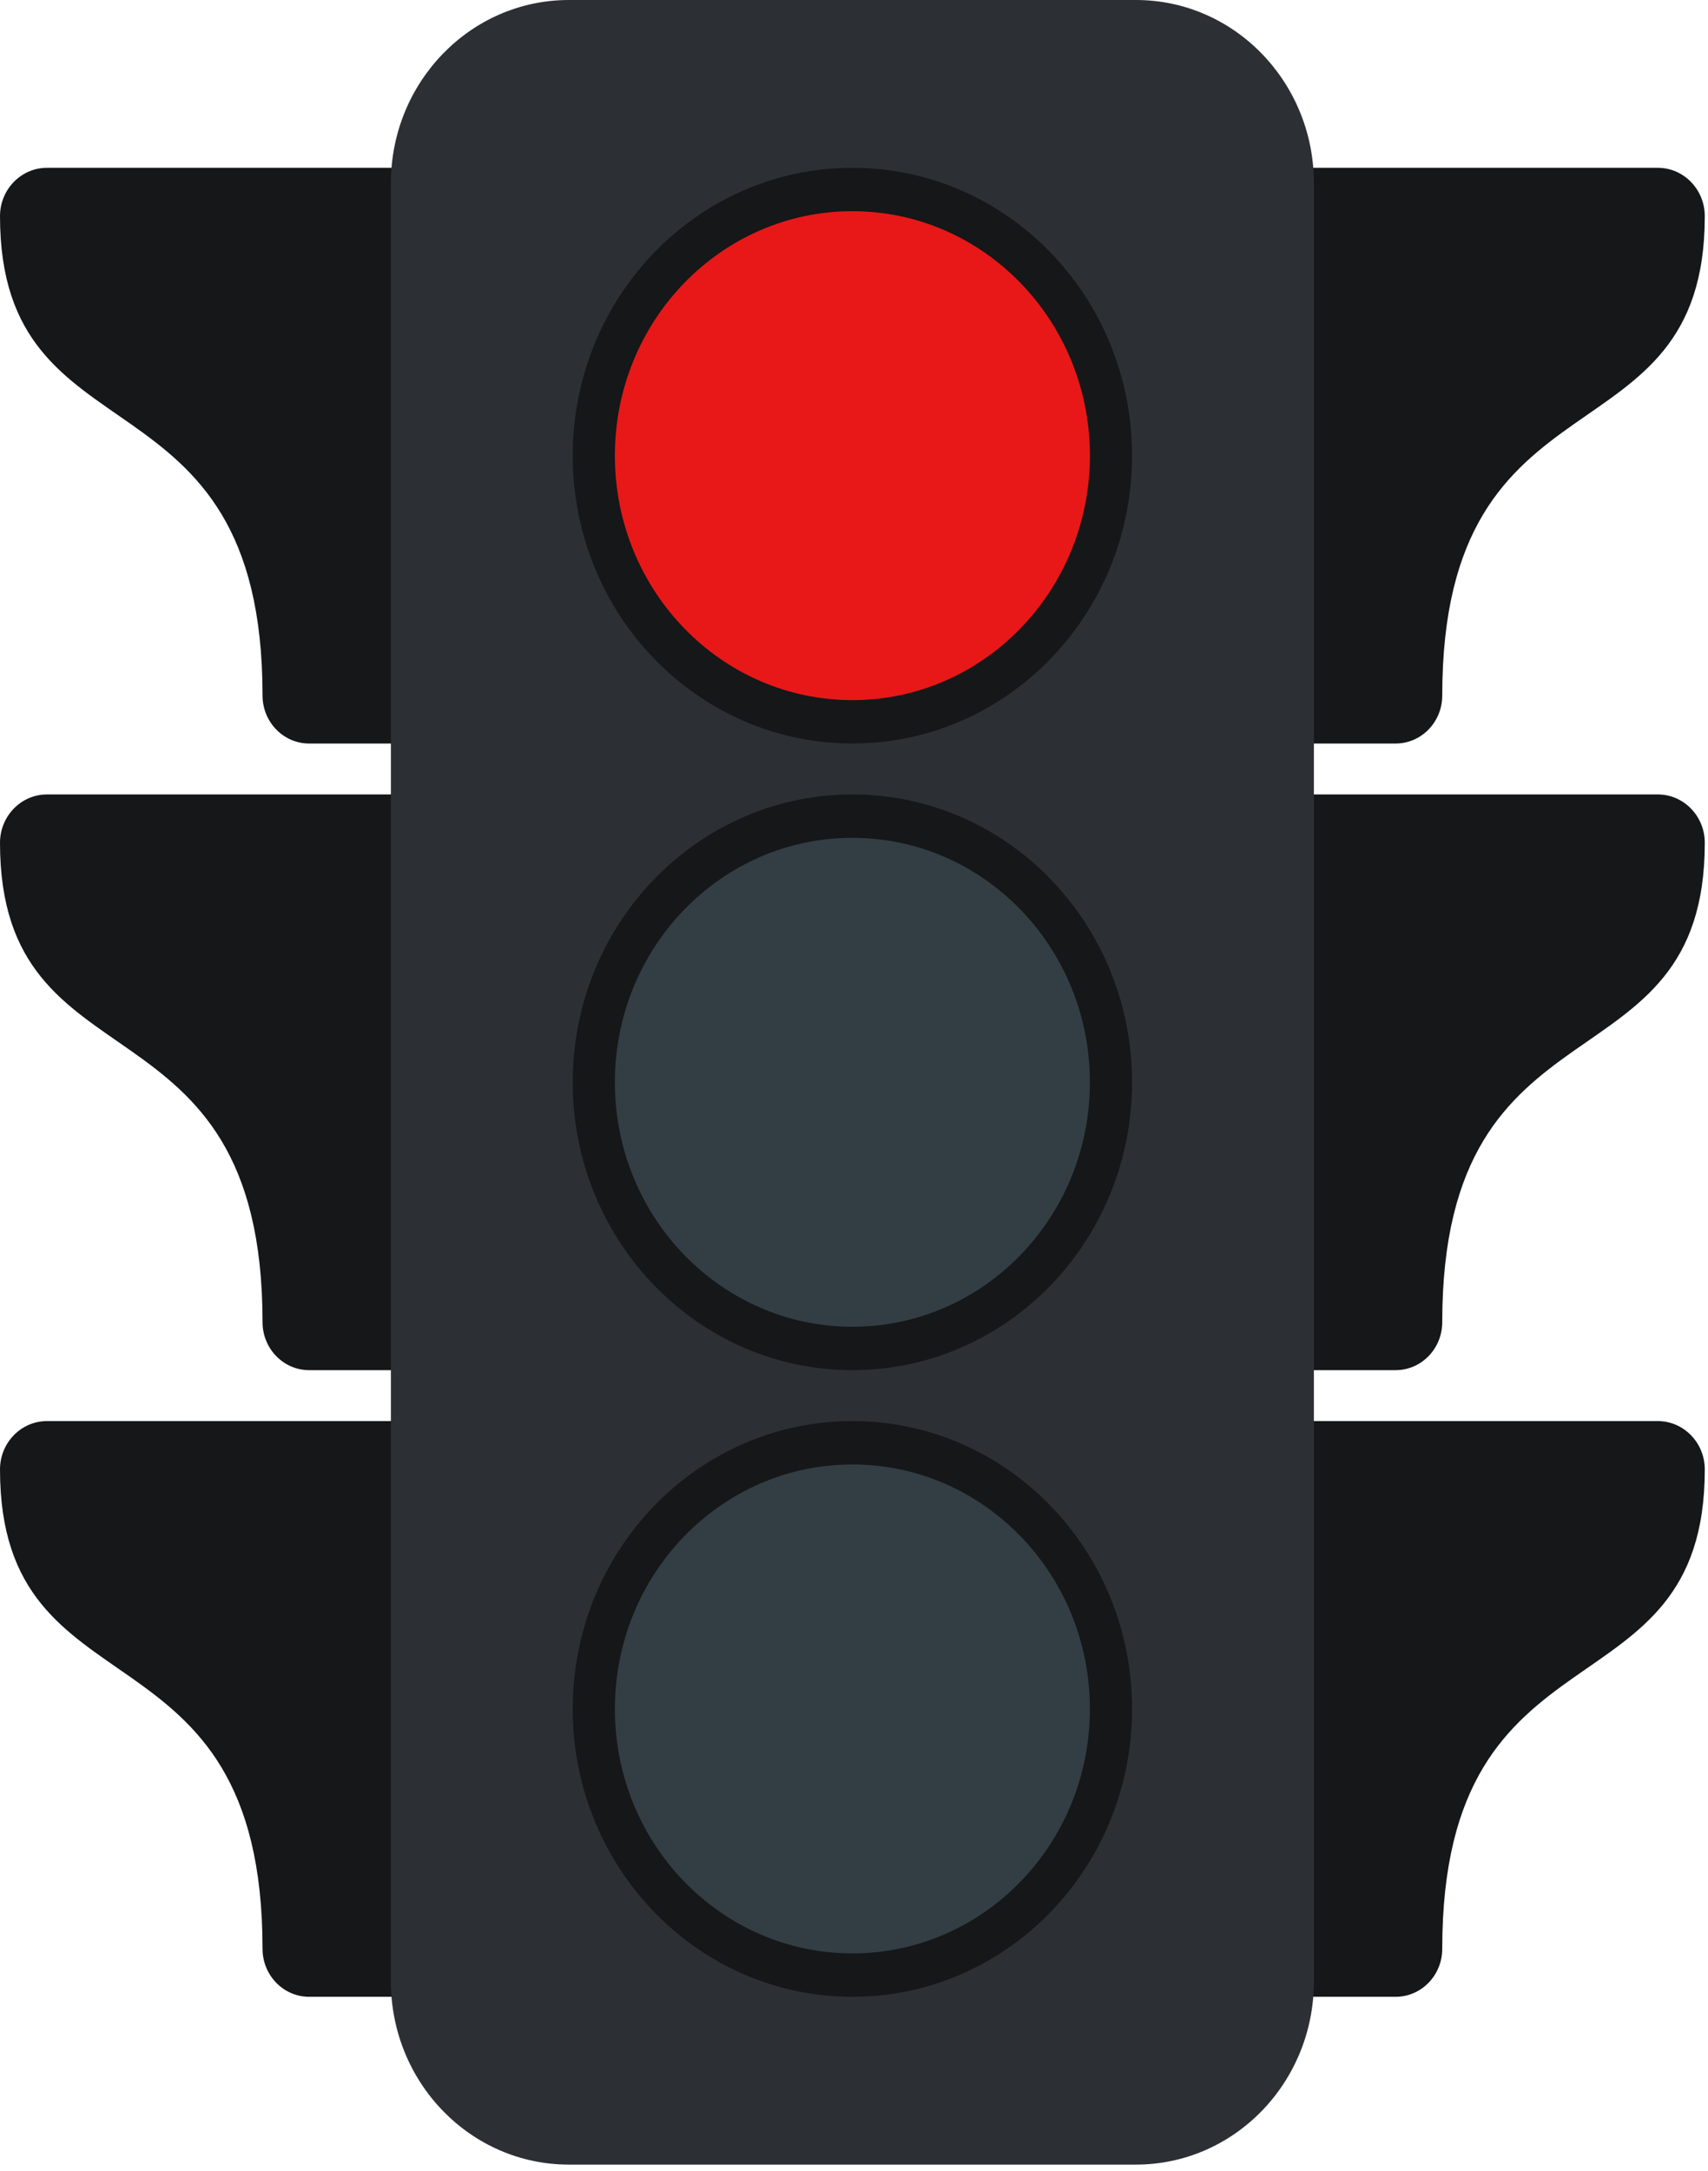 <svg width="207" height="263" viewBox="0 0 207 263" fill="none" xmlns="http://www.w3.org/2000/svg">
<path d="M169.139 90.063H154.479V20.325H200.912C204.059 20.325 206.61 22.95 206.61 26.188C206.61 56.776 174.792 43.492 174.792 84.248C174.792 87.46 172.261 90.063 169.139 90.063Z" fill="#151719"/>
<path d="M169.139 165.967H154.479V96.23H200.912C204.059 96.23 206.61 98.855 206.61 102.092C206.61 132.68 174.792 119.397 174.792 160.152C174.792 163.364 172.261 165.967 169.139 165.967Z" fill="#151719"/>
<path d="M169.139 241.872H154.479V172.135H200.912C204.059 172.135 206.61 174.759 206.61 177.997C206.61 208.585 174.792 195.301 174.792 236.057C174.792 239.269 172.261 241.872 169.139 241.872Z" fill="#151719"/>
<path d="M37.471 90.063H52.131V20.325H5.698C2.551 20.325 0 22.95 0 26.188C0 56.776 31.818 43.492 31.818 84.248C31.818 87.46 34.349 90.063 37.471 90.063Z" fill="#151719"/>
<path d="M37.471 165.967H52.131V96.23H5.698C2.551 96.23 0 98.855 0 102.092C0 132.68 31.818 119.397 31.818 160.152C31.818 163.364 34.349 165.967 37.471 165.967Z" fill="#151719"/>
<path d="M37.471 241.872H52.131V172.135H5.698C2.551 172.135 0 174.759 0 177.997C0 208.585 31.818 195.301 31.818 236.057C31.818 239.269 34.349 241.872 37.471 241.872Z" fill="#151719"/>
<path d="M137.671 262.198H68.939C57.029 262.198 47.374 252.265 47.374 240.012V22.186C47.374 9.933 57.029 0 68.939 0H137.671C149.581 0 159.236 9.933 159.236 22.186V240.012C159.236 252.265 149.581 262.198 137.671 262.198Z" fill="#2C3035"/>
<path d="M103.305 90.063C122.024 90.063 137.199 74.452 137.199 55.194C137.199 35.937 122.024 20.325 103.305 20.325C84.586 20.325 69.412 35.937 69.412 55.194C69.412 74.452 84.586 90.063 103.305 90.063Z" fill="#151719"/>
<path d="M103.305 84.807C119.203 84.807 132.09 71.549 132.09 55.194C132.09 38.839 119.203 25.581 103.305 25.581C87.408 25.581 74.52 38.839 74.52 55.194C74.52 71.549 87.408 84.807 103.305 84.807Z" fill="#E81818"/>
<path d="M103.305 165.967C122.024 165.967 137.199 150.356 137.199 131.099C137.199 111.841 122.024 96.23 103.305 96.23C84.586 96.23 69.412 111.841 69.412 131.099C69.412 150.356 84.586 165.967 103.305 165.967Z" fill="#151719"/>
<path d="M103.305 160.712C119.203 160.712 132.09 147.454 132.09 131.099C132.09 114.744 119.203 101.485 103.305 101.485C87.408 101.485 74.52 114.744 74.52 131.099C74.52 147.454 87.408 160.712 103.305 160.712Z" fill="#333E44"/>
<path d="M103.305 241.873C122.024 241.873 137.199 226.261 137.199 207.004C137.199 187.746 122.024 172.135 103.305 172.135C84.586 172.135 69.412 187.746 69.412 207.004C69.412 226.261 84.586 241.873 103.305 241.873Z" fill="#151719"/>
<path d="M103.305 236.617C119.203 236.617 132.09 223.358 132.09 207.003C132.09 190.648 119.203 177.39 103.305 177.39C87.408 177.39 74.52 190.648 74.52 207.003C74.52 223.358 87.408 236.617 103.305 236.617Z" fill="#333E44"/>
</svg>
